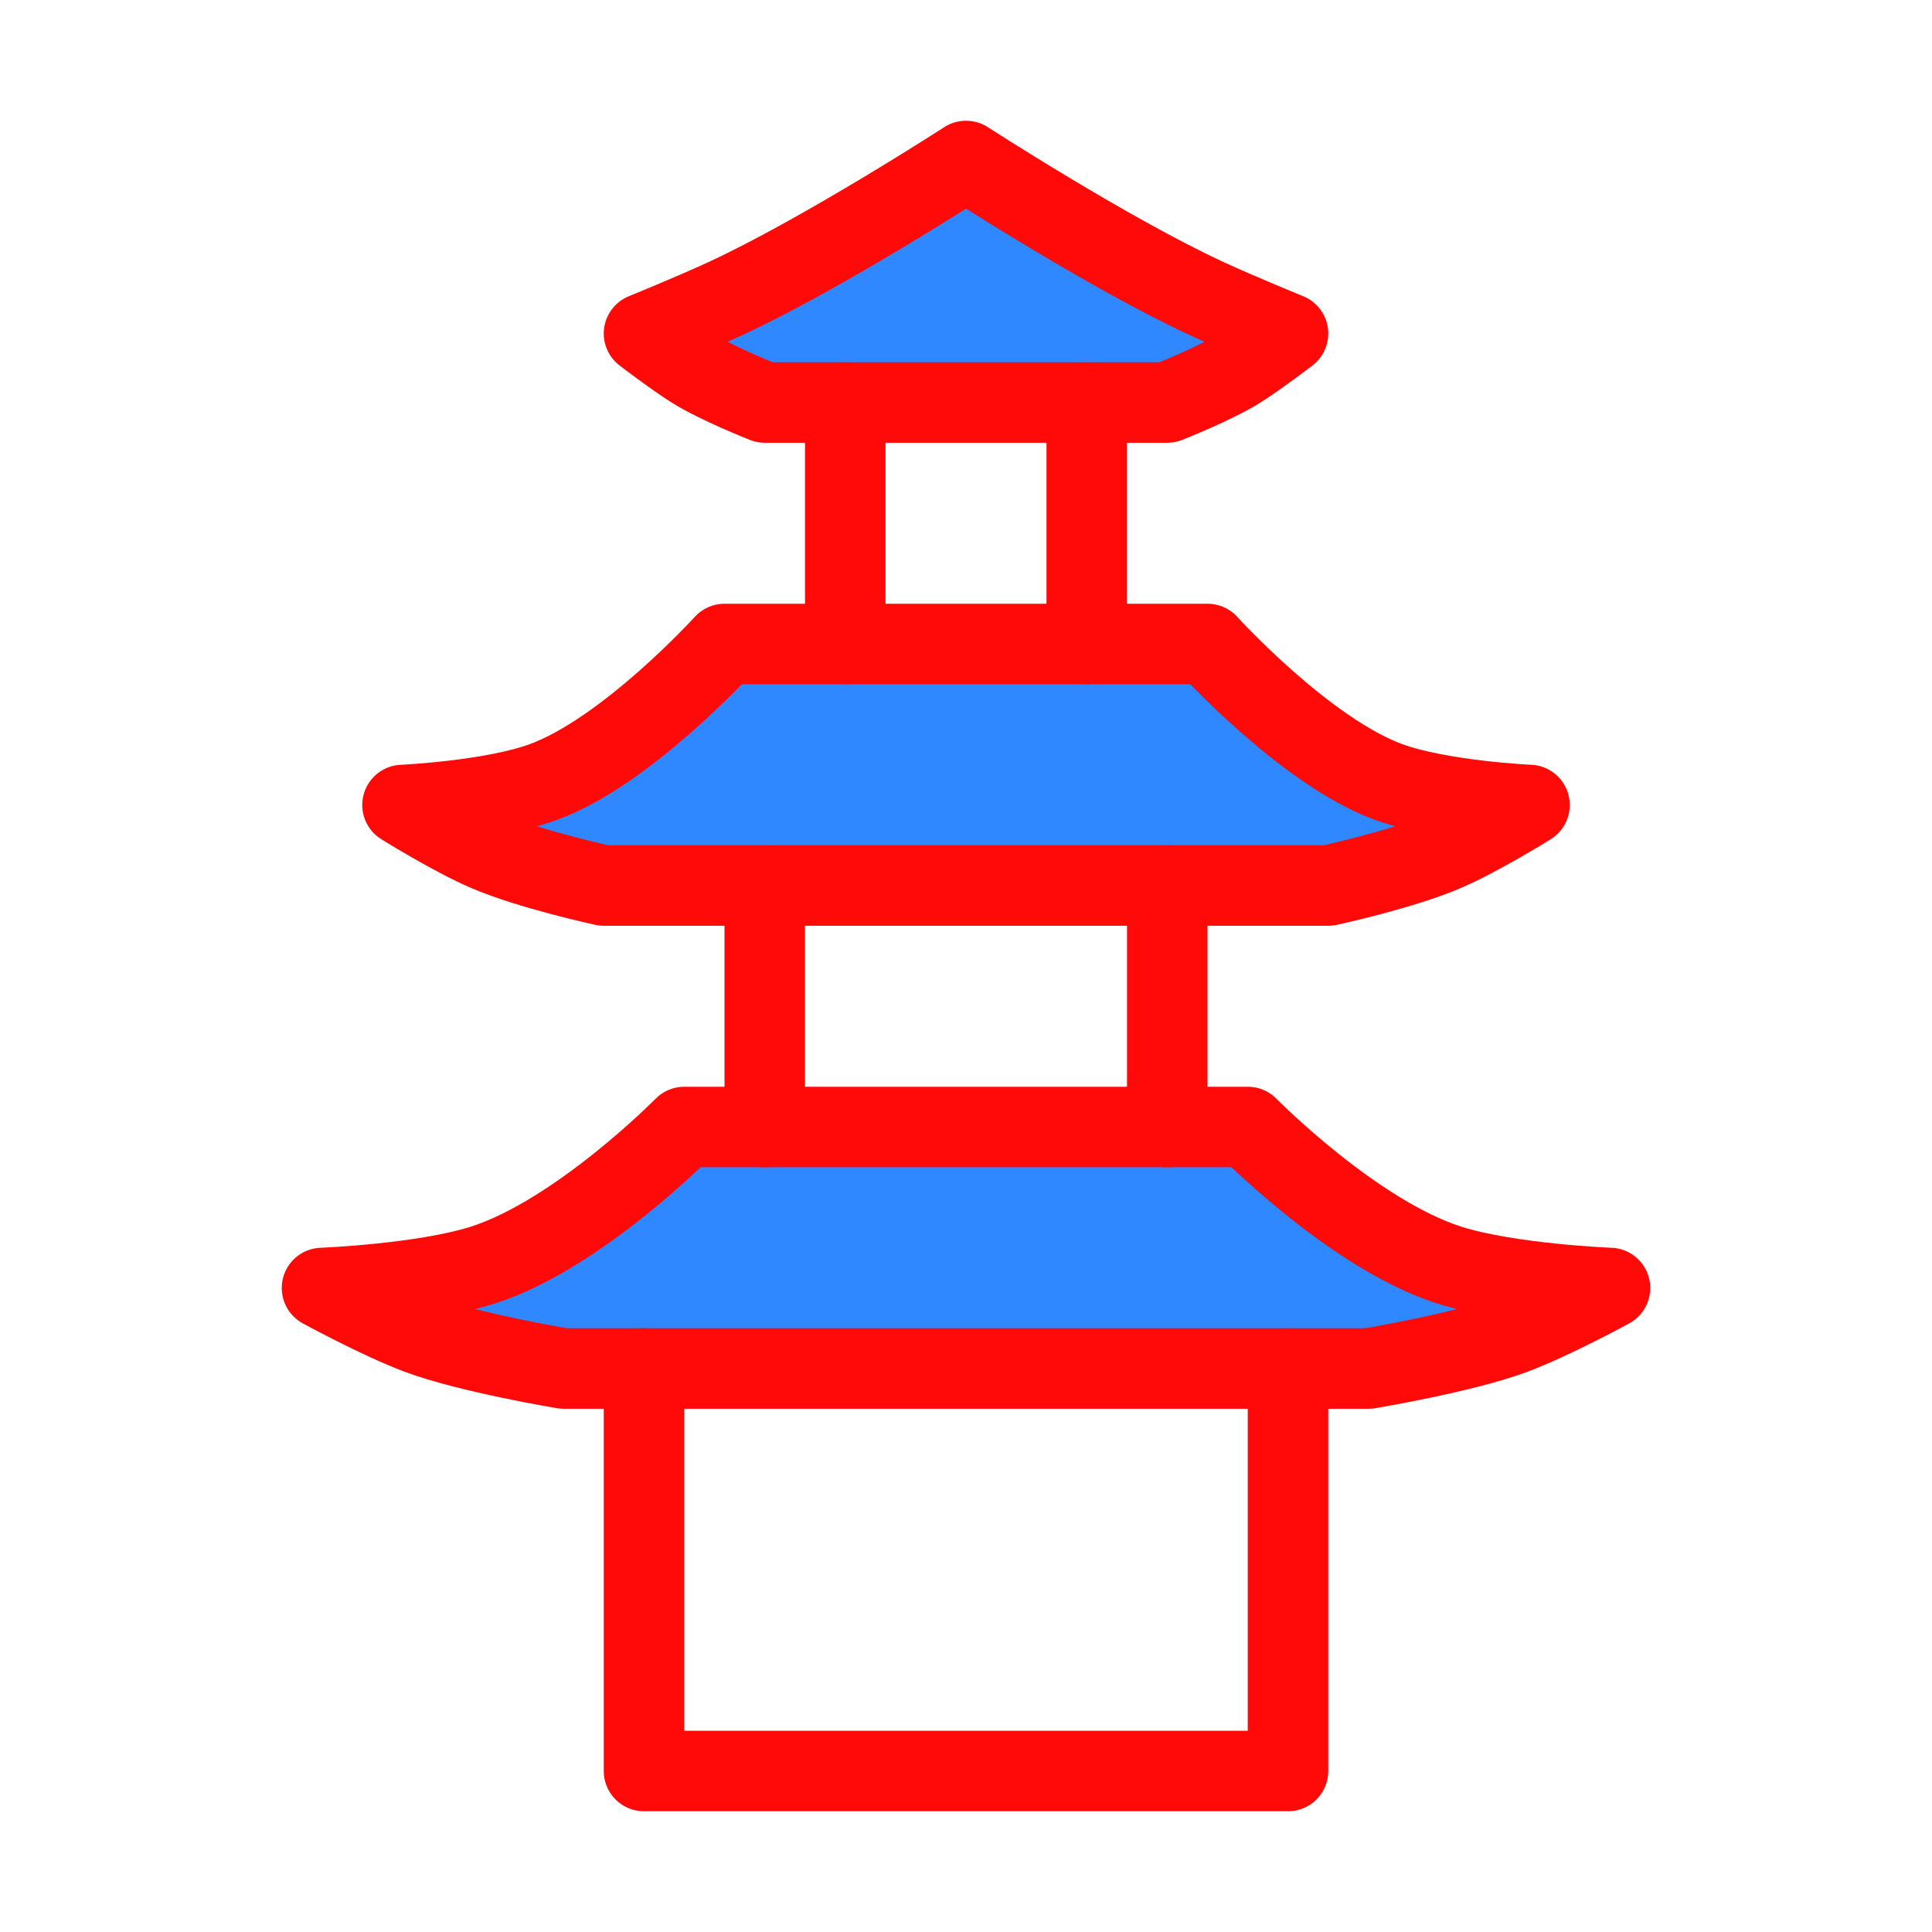 <?xml version="1.0" encoding="UTF-8"?><svg width="24" height="24" viewBox="0 0 48 48" fill="none" xmlns="http://www.w3.org/2000/svg"><path d="M18 16H30C30 16 32.424 18.672 34.5 19.429C35.801 19.902 38 20 38 20C38 20 36.758 20.775 35.9 21.143C34.815 21.608 33 22 33 22H24H15C15 22 13.185 21.608 12.1 21.143C11.242 20.775 10 20 10 20C10 20 12.199 19.902 13.5 19.429C15.576 18.672 18 16 18 16Z" fill="#2F88FF" stroke="#FF0909" stroke-width="2" stroke-linejoin="round"/><path d="M17 28H31C31 28 33.627 30.672 36 31.429C37.487 31.902 40 32 40 32C40 32 38.581 32.775 37.6 33.143C36.36 33.608 34 34 34 34H24H14C14 34 11.64 33.608 10.4 33.143C9.419 32.775 8 32 8 32C8 32 10.513 31.902 12 31.429C14.373 30.672 17 28 17 28Z" fill="#2F88FF" stroke="#FF0909" stroke-width="2" stroke-linejoin="round"/><path d="M18 7.429C20.451 6.298 24 4 24 4C24 4 27.549 6.298 30 7.429C30.772 7.785 32 8.286 32 8.286C32 8.286 31.274 8.842 30.8 9.143C30.183 9.535 29 10 29 10H24H19C19 10 17.817 9.535 17.2 9.143C16.726 8.842 16 8.286 16 8.286C16 8.286 17.228 7.785 18 7.429Z" fill="#2F88FF" stroke="#FF0909" stroke-width="2" stroke-linejoin="round"/><path d="M21 10V16" stroke="#FF0909" stroke-width="2" stroke-linecap="round" stroke-linejoin="round"/><path d="M27 10V16" stroke="#FF0909" stroke-width="2" stroke-linecap="round" stroke-linejoin="round"/><path d="M19 22V28" stroke="#FF0909" stroke-width="2" stroke-linecap="round" stroke-linejoin="round"/><path d="M29 22V28" stroke="#FF0909" stroke-width="2" stroke-linecap="round" stroke-linejoin="round"/><path d="M16 34V44H32V34" stroke="#FF0909" stroke-width="2" stroke-linecap="round" stroke-linejoin="round"/></svg>